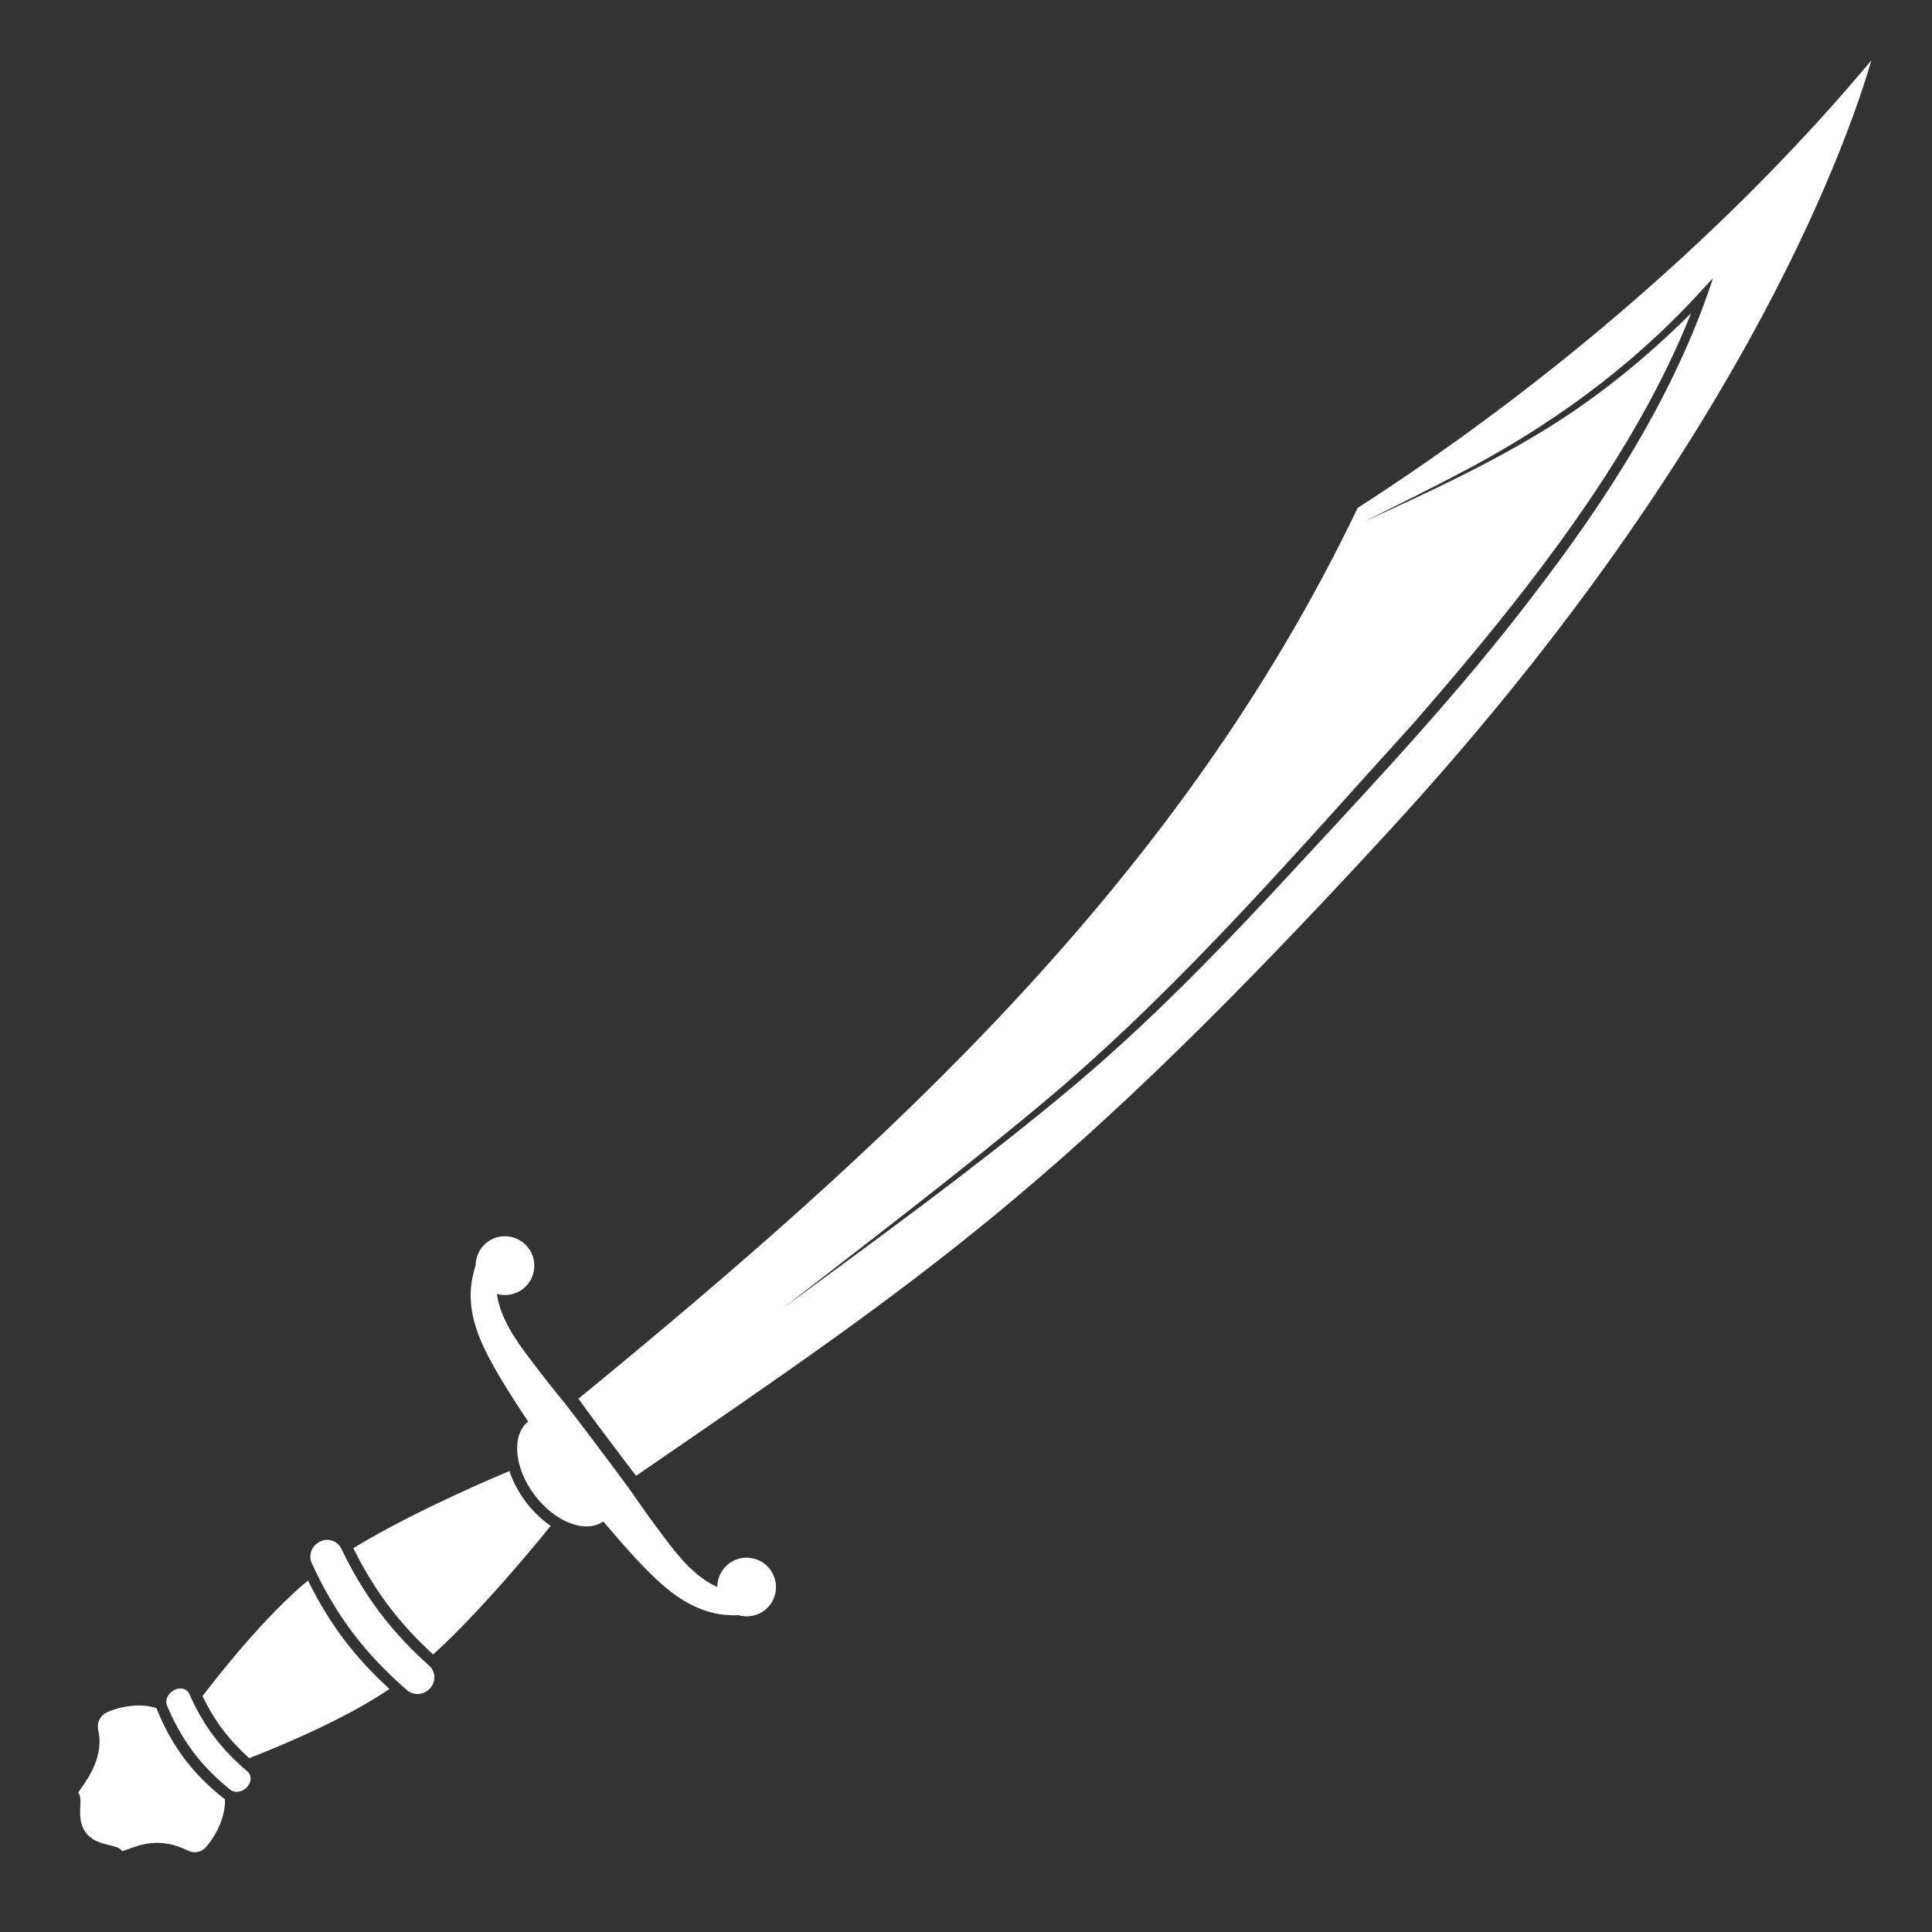 <svg width="55" height="55" viewBox="0 0 256 256" fill="none" xmlns="http://www.w3.org/2000/svg">
  <rect x="0" y="0" width="256" height="256" fill="#333333" stroke="none"/>
  <g clip-path="url(#clip0_268_3423)">
    <path
      d="M179.893 67.303C156.111 117.02 117.218 152.044 76.643 185.343C79.068 188.727 81.687 192.112 84.277 195.555C122.656 169.187 140.877 157.098 184.192 109.948C229.493 60.635 244.31 20.576 247.964 8C229.73 29.826 205.562 50.806 179.893 67.303ZM180.892 69.046C184.928 67.037 188.974 65.041 192.964 62.947C204.959 56.77 216.035 48.798 225.155 38.822L226.987 36.858C221.904 52.323 212.949 66.163 203.086 78.98C193.817 91.158 183.385 102.377 173.012 113.551C162.668 124.777 152.09 135.886 140.248 145.57C128.464 155.294 116.102 164.251 103.806 173.296C115.854 163.933 128.023 154.709 139.676 144.882C157.065 130.054 172.073 112.607 187.401 95.708C192.338 90.033 197.386 84.055 201.973 78.121C210.732 66.812 218.765 54.794 224.08 41.501C218.309 47.262 211.948 52.458 205.013 56.756C197.311 61.522 189.103 65.31 180.902 69.047L180.892 69.046Z"
      fill="white" />
    <path
      d="M69.899 165.22C71.278 166.87 71.05 169.324 69.401 170.702C68.374 171.556 67.038 171.791 65.841 171.454C66.286 174.631 68.275 177.508 70.248 180.095C71.709 182.049 73.25 183.989 74.825 185.913C76.162 187.593 82.403 195.892 83.642 197.637C85.053 199.684 86.489 201.703 87.961 203.649C89.905 206.258 92.115 208.978 95.039 210.281C95.048 209.037 95.644 207.818 96.749 207.07C98.531 205.867 100.951 206.33 102.154 208.112C103.357 209.894 102.894 212.314 101.112 213.517C100.134 214.179 98.967 214.322 97.904 214.031C96.77 214.058 95.567 213.982 94.374 213.688C90.267 212.678 87.174 209.613 84.385 206.659C82.895 205.056 81.407 203.333 79.941 201.603C77.583 203.247 73.538 201.696 70.825 198.089C68.112 194.481 67.755 190.166 69.979 188.356C68.723 186.467 67.481 184.559 66.355 182.683C64.291 179.183 62.199 175.366 62.374 171.136C62.422 169.908 62.688 168.737 63.025 167.649C63.044 166.553 63.495 165.47 64.409 164.71C66.059 163.332 68.512 163.559 69.891 165.209L69.899 165.22Z"
      fill="white" />
    <path
      d="M56.695 223.98L56.63 224.028C55.816 224.641 54.705 224.614 53.959 223.975C51.448 221.819 48.927 219.259 46.686 216.278C44.444 213.298 42.67 210.121 41.301 207.107C40.894 206.212 41.177 205.138 41.991 204.525L42.056 204.477C43.145 203.658 44.668 204.025 45.237 205.22C46.556 207.987 48.203 210.847 50.26 213.582C52.316 216.317 54.583 218.673 56.869 220.713C57.854 221.596 57.779 223.155 56.69 223.974L56.695 223.98Z"
      fill="white" />
    <path
      d="M51.429 212.711C49.712 210.427 48.173 207.881 46.818 205.141C55.124 200.031 67.512 194.914 67.512 194.914C67.512 194.914 68.019 196.807 69.657 198.986C71.296 201.164 72.973 202.176 72.973 202.176C72.973 202.176 64.607 212.666 57.394 219.228C55.147 217.167 53.134 214.978 51.434 212.717L51.429 212.711Z"
      fill="white" />
    <path
      d="M32.499 237.013L32.453 237.048C31.832 237.515 31.02 237.557 30.508 237.144C28.789 235.76 27.076 234.105 25.592 232.131C24.108 230.158 22.976 228.03 22.129 225.99C21.875 225.383 22.14 224.615 22.761 224.148L22.808 224.113C23.639 223.487 24.734 223.663 25.091 224.467C25.91 226.336 26.968 228.255 28.329 230.064C29.689 231.874 31.22 233.409 32.782 234.719C33.456 235.285 33.321 236.386 32.489 237.011L32.499 237.013Z"
      fill="white" />
    <path
      d="M29.511 229.185C28.506 227.85 27.614 226.358 26.832 224.745C29.376 221.411 35.262 214.023 40.81 209.429C42.189 212.225 43.757 214.823 45.514 217.159C47.272 219.496 49.314 221.7 51.608 223.799C45.65 227.848 36.919 231.453 33.015 232.967C31.693 231.77 30.512 230.504 29.517 229.181L29.511 229.185Z"
      fill="white" />
    <path
      d="M14.129 226.908C16.247 225.958 18.848 225.698 20.765 226.346C20.795 226.47 20.824 226.595 20.876 226.712C21.839 229.041 23.03 231.162 24.426 233.018C25.822 234.874 27.505 236.588 29.47 238.164C29.578 238.248 29.688 238.321 29.805 238.379C29.896 240.475 28.846 243.016 27.243 244.798C26.665 245.444 25.704 245.617 24.927 245.229C21.105 243.317 18.44 244.515 16.789 245.087C16.178 245.299 16.789 245.087 16.178 245.299C15.624 244.258 12.83 244.773 11.372 242.834C9.915 240.896 11.185 238.355 10.338 237.534L10.711 237.006C11.687 235.621 13.805 232.671 13.012 229.252C12.791 228.299 13.249 227.323 14.144 226.916L14.129 226.908Z"
      fill="white" />
  </g>
  <defs>
    <clipPath id="clip0_268_3423">
      <rect width="256" height="256" fill="white" />
    </clipPath>
  </defs>
</svg>